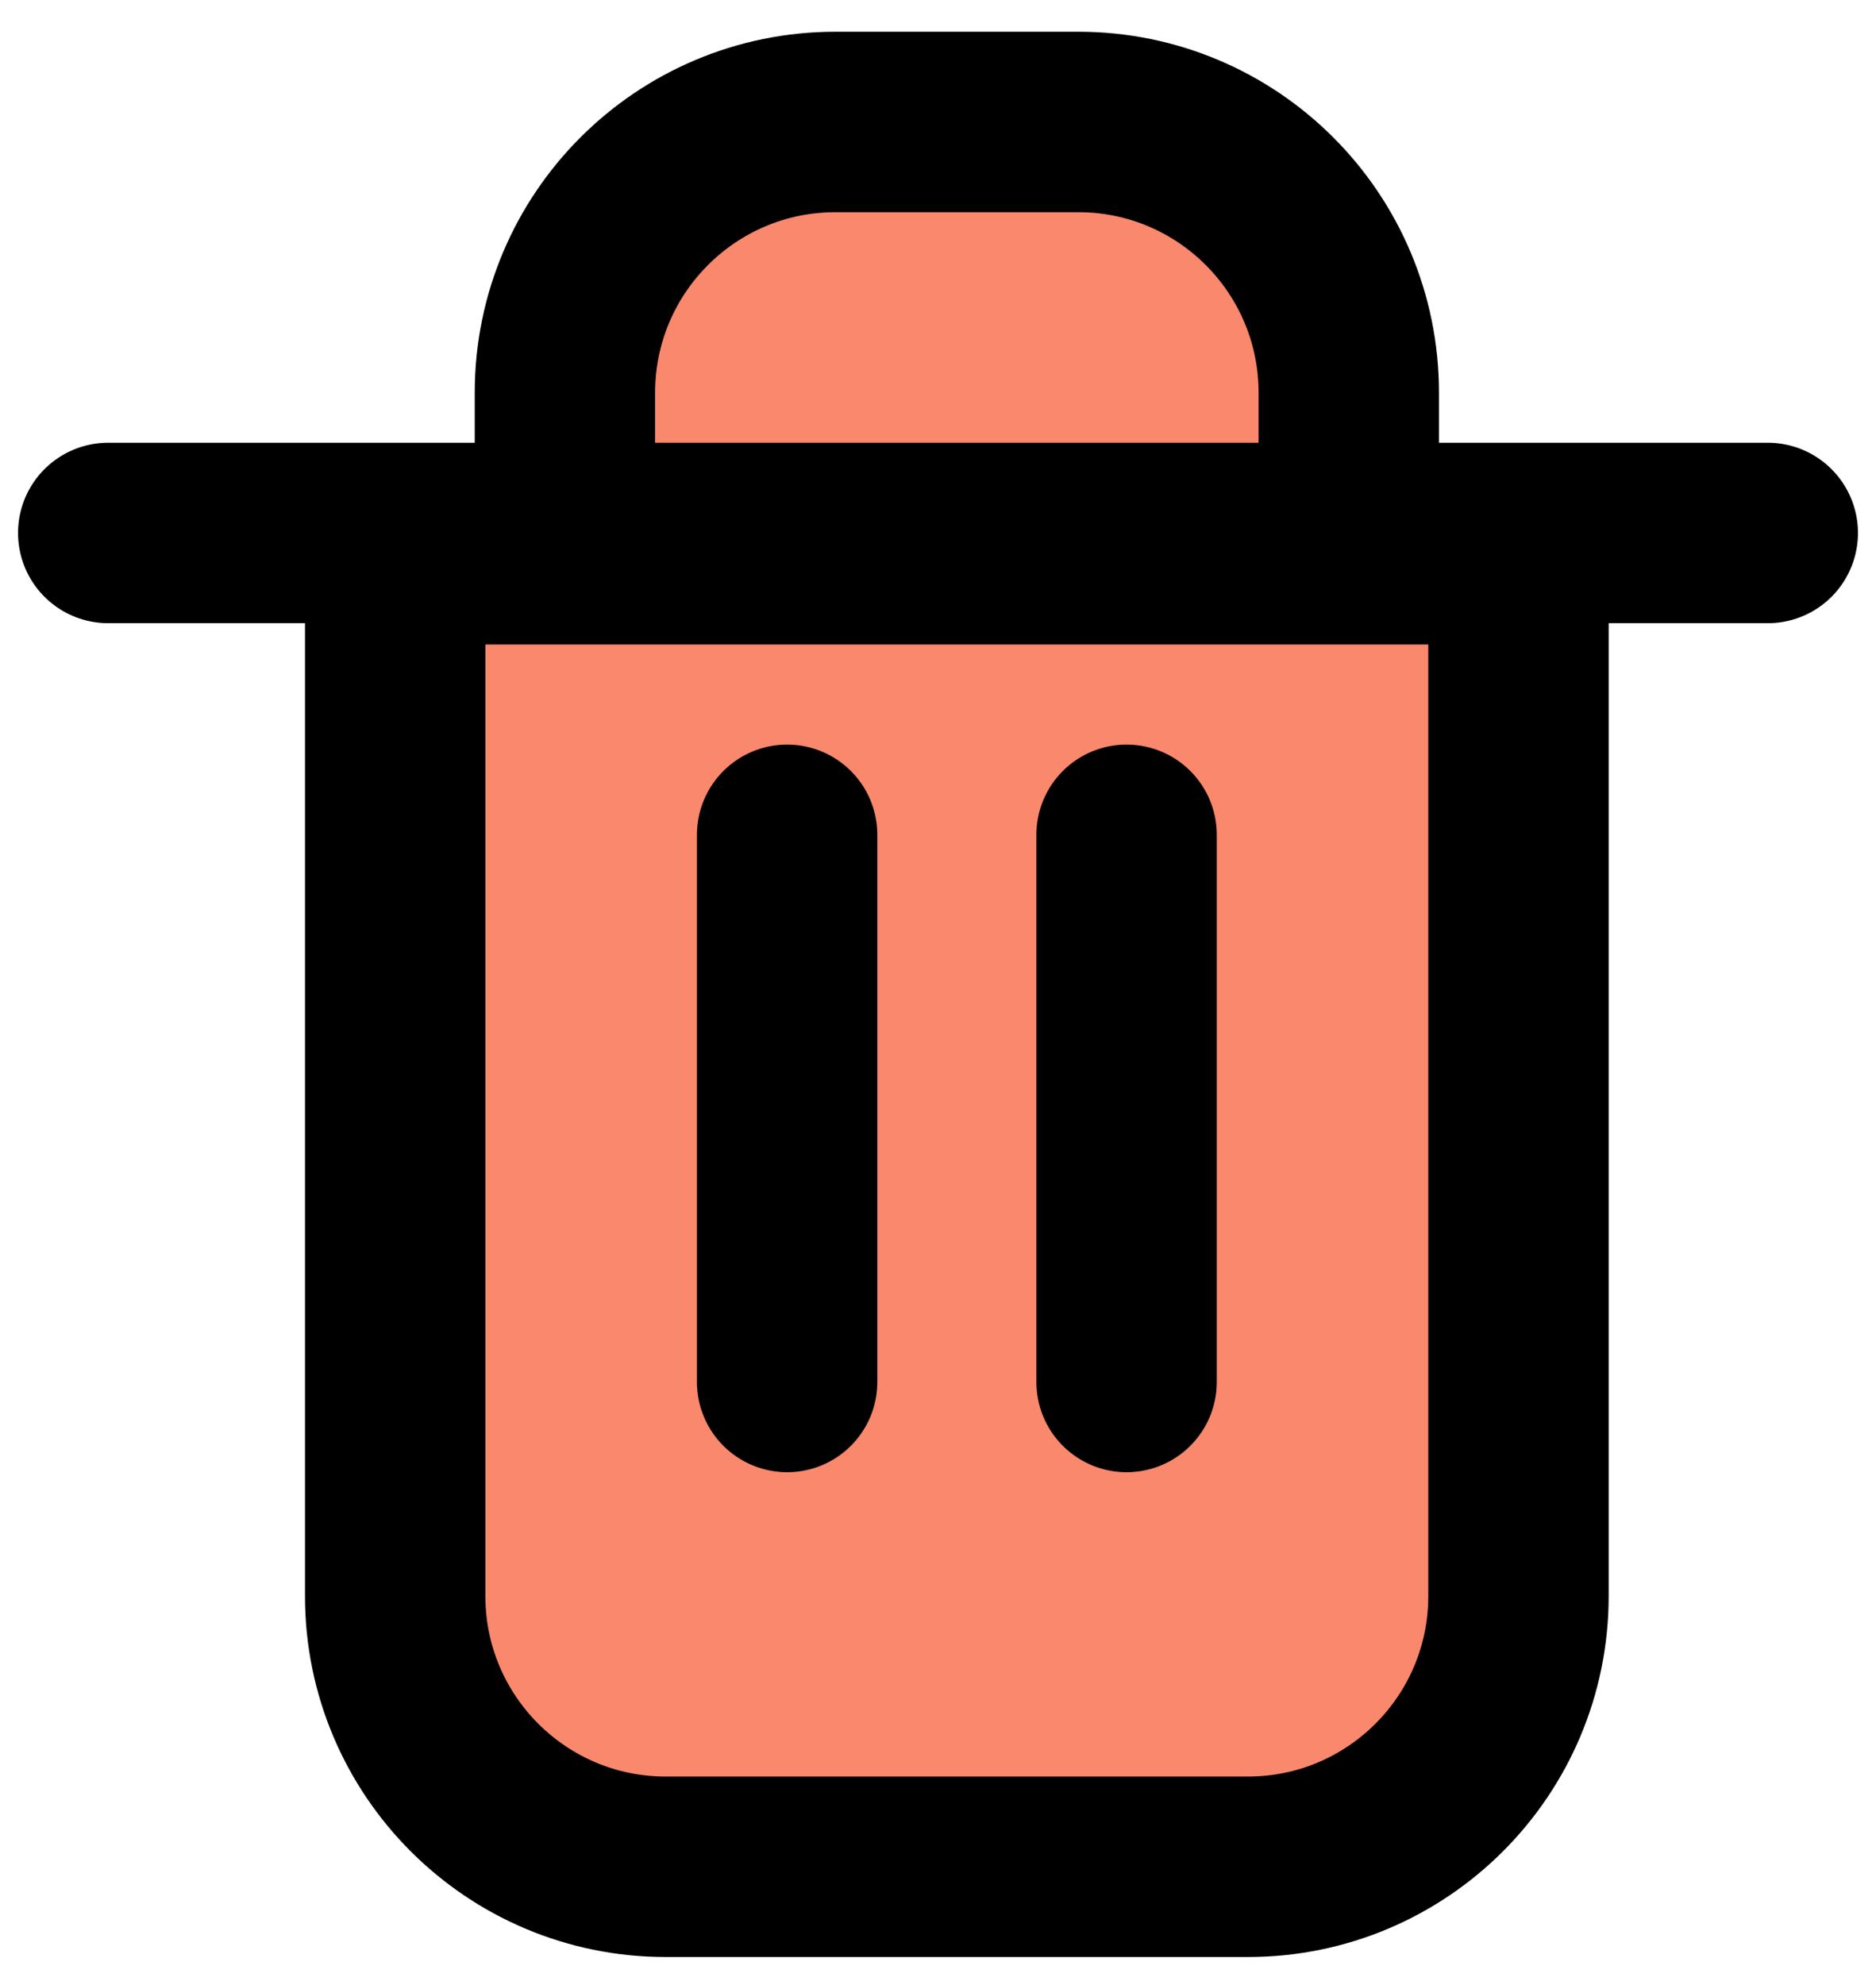 <svg width="52" height="55" viewBox="0 0 52 55" fill="none" xmlns="http://www.w3.org/2000/svg">
<path d="M13.454 15.356H10.954V17.856V44.22C10.954 48.362 14.312 51.72 18.454 51.72H34.59C38.733 51.72 42.09 48.362 42.09 44.22V17.856V15.356H39.59H13.454Z" fill="#F9886D" stroke="black" stroke-width="5"/>
<path d="M18.159 15.175H15.659V12.675V10.879C15.659 6.737 19.017 3.379 23.159 3.379H29.887C34.029 3.379 37.386 6.737 37.386 10.879V12.675V15.175H34.886H18.159Z" fill="#F9886D" stroke="black" stroke-width="5"/>
<path d="M3 14.766H49" stroke="black" stroke-width="5" stroke-linecap="round"/>
<path d="M21.818 23.129L21.818 38.288" stroke="black" stroke-width="5" stroke-linecap="round"/>
<path d="M31.227 23.129L31.227 38.288" stroke="black" stroke-width="5" stroke-linecap="round"/>
</svg>

